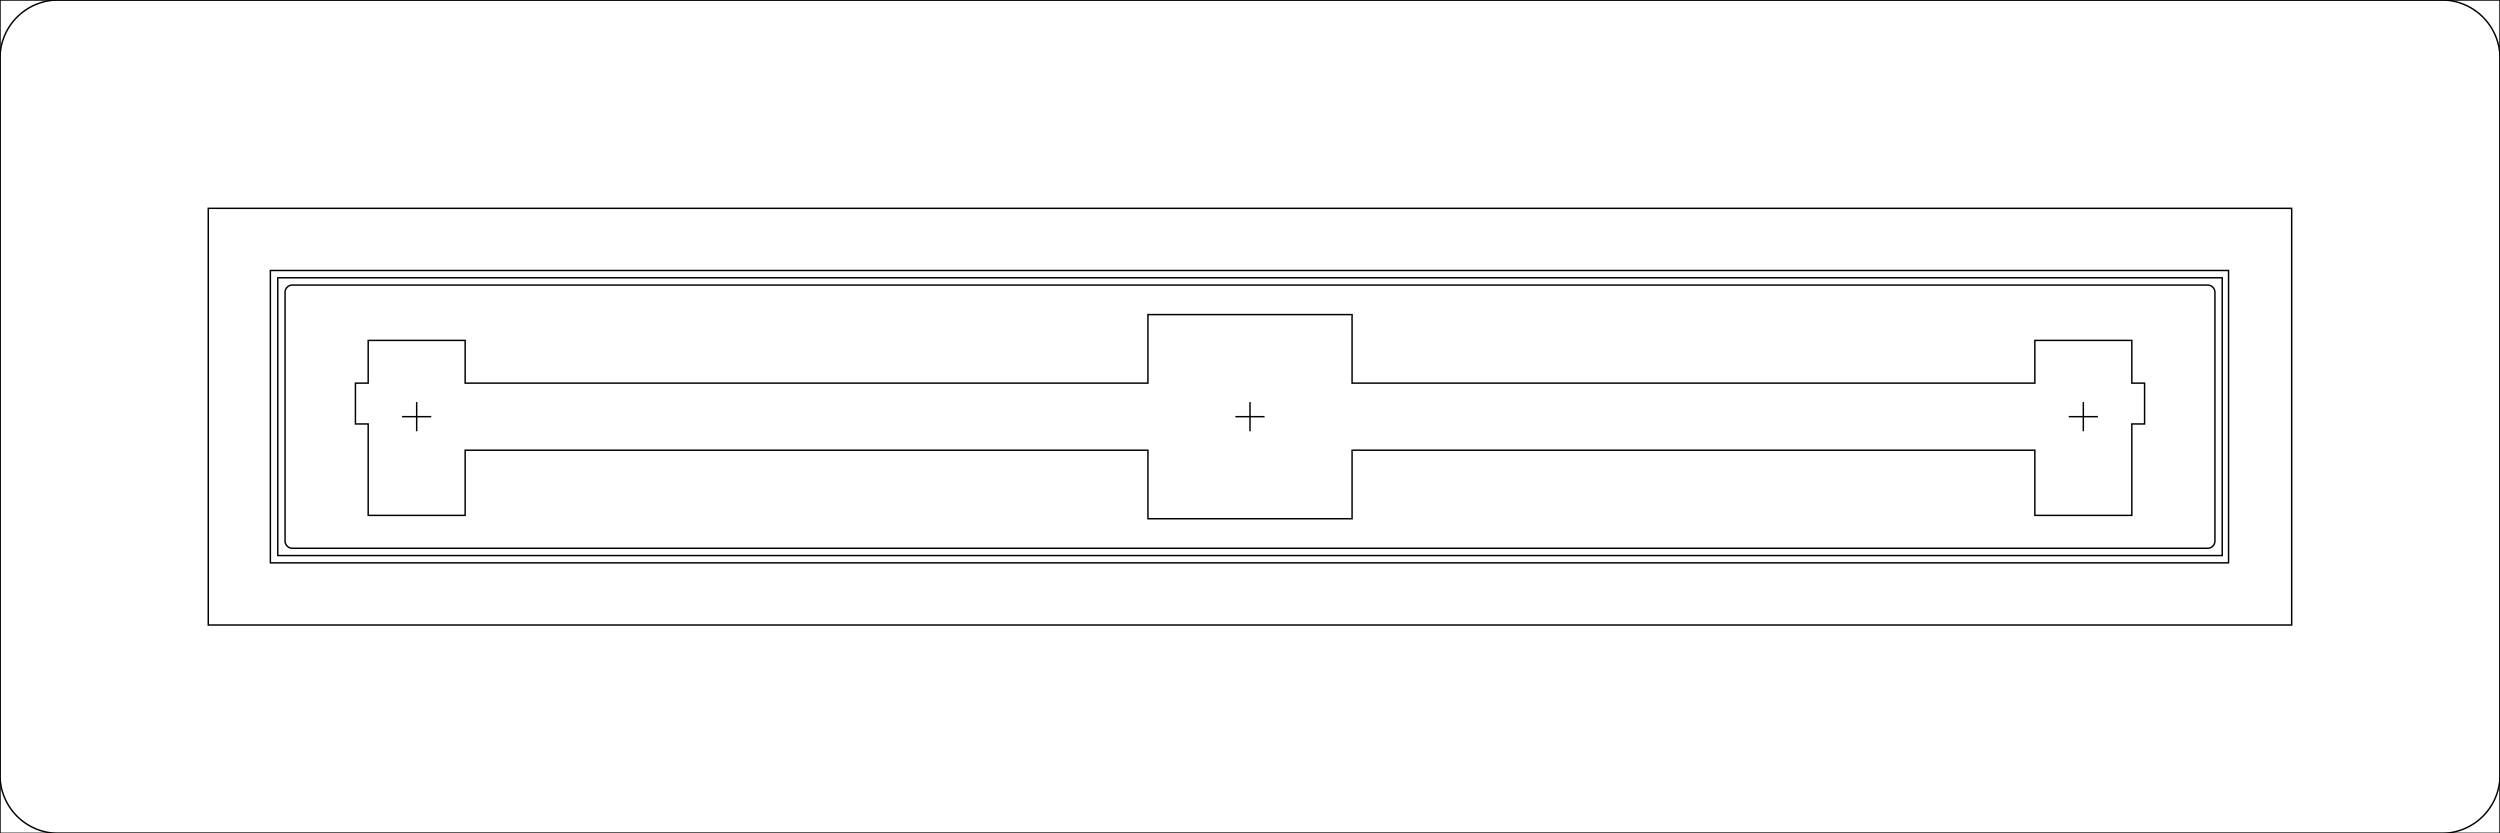 <?xml version="1.0" encoding="UTF-8" standalone="no"?>
<!-- Created with Inkscape (http://www.inkscape.org/) -->

<svg
   width="171.45mm"
   height="57.15mm"
   viewBox="0 0 171.45 57.15"
   version="1.1"
   id="svg1"
   inkscape:version="1.4.2 (f4327f4, 2025-05-13)"
   sodipodi:docname="7U.svg"
   xml:space="preserve"
   xmlns:inkscape="http://www.inkscape.org/namespaces/inkscape"
   xmlns:sodipodi="http://sodipodi.sourceforge.net/DTD/sodipodi-0.dtd"
   xmlns="http://www.w3.org/2000/svg"
   xmlns:svg="http://www.w3.org/2000/svg"><sodipodi:namedview
     id="namedview1"
     pagecolor="#ffffff"
     bordercolor="#000000"
     borderopacity="0.25"
     inkscape:showpageshadow="false"
     inkscape:pageopacity="0.0"
     inkscape:pagecheckerboard="false"
     inkscape:deskcolor="#d1d1d1"
     inkscape:document-units="mm"
     showgrid="true"
     showguides="true"
     inkscape:zoom="1.7354954"
     inkscape:cx="338.80815"
     inkscape:cy="38.893793"
     inkscape:window-width="1858"
     inkscape:window-height="1057"
     inkscape:window-x="-8"
     inkscape:window-y="-8"
     inkscape:window-maximized="1"
     inkscape:current-layer="layer1"
     showborder="false"
     borderlayer="false"
     inkscape:lockguides="false"><inkscape:grid
       id="grid1"
       units="mm"
       originx="0"
       originy="0"
       spacingx="4.763"
       spacingy="4.763"
       empcolor="#5f00e5"
       empopacity="0.302"
       color="#0099e5"
       opacity="0.149"
       empspacing="4"
       dotted="false"
       gridanglex="30"
       gridanglez="30"
       visible="true" /><sodipodi:guide
       position="53.769,28.075"
       orientation="0,-1"
       id="guide12"
       inkscape:locked="false" /><sodipodi:guide
       position="24.325,30.875"
       orientation="0,-1"
       id="guide13"
       inkscape:locked="false" /><sodipodi:guide
       position="24.495,21.805"
       orientation="0,-1"
       id="guide14"
       inkscape:locked="false" /><sodipodi:guide
       position="24.557,33.805"
       orientation="0,-1"
       id="guide16"
       inkscape:locked="false" /><sodipodi:guide
       position="41.253,21.575"
       orientation="0,-1"
       id="guide18"
       inkscape:locked="false" /></sodipodi:namedview><defs
     id="defs1"><inkscape:path-effect
       effect="fillet_chamfer"
       id="path-effect10"
       is_visible="true"
       lpeversion="1"
       nodesatellites_param="F,0,0,1,0,4,0,1 @ F,0,0,1,0,4,0,1 @ F,0,0,1,0,4,0,1 @ F,0,0,1,0,4,0,1"
       radius="4"
       unit="mm"
       method="auto"
       mode="F"
       chamfer_steps="1"
       flexible="false"
       use_knot_distance="true"
       apply_no_radius="true"
       apply_with_radius="true"
       only_selected="false"
       hide_knots="false" /><inkscape:path-effect
       effect="fillet_chamfer"
       id="path-effect8"
       is_visible="false"
       lpeversion="1"
       nodesatellites_param="F,0,0,1,0,0.5,0,1 @ F,0,0,1,0,0.5,0,1 @ F,0,0,1,0,0.5,0,1 @ F,0,0,1,0,0.5,0,1"
       radius="0.5"
       unit="mm"
       method="auto"
       mode="F"
       chamfer_steps="1"
       flexible="false"
       use_knot_distance="true"
       apply_no_radius="true"
       apply_with_radius="true"
       only_selected="false"
       hide_knots="false" /><inkscape:path-effect
       effect="fillet_chamfer"
       id="path-effect6"
       is_visible="false"
       lpeversion="1"
       nodesatellites_param="F,0,0,1,0,0.5,0,1 @ F,0,0,1,0,0.5,0,1 @ F,0,0,1,0,0.5,0,1 @ F,0,0,1,0,0.5,0,1"
       radius="0.5"
       unit="mm"
       method="auto"
       mode="F"
       chamfer_steps="1"
       flexible="false"
       use_knot_distance="true"
       apply_no_radius="true"
       apply_with_radius="true"
       only_selected="false"
       hide_knots="false" /><inkscape:path-effect
       effect="fillet_chamfer"
       id="path-effect2"
       is_visible="true"
       lpeversion="1"
       nodesatellites_param="F,0,0,1,0,0.5,0,1 @ F,0,0,1,0,0.5,0,1 @ F,0,0,1,0,0.5,0,1 @ F,0,0,1,0,0.5,0,1"
       radius="0.5"
       unit="mm"
       method="auto"
       mode="F"
       chamfer_steps="1"
       flexible="false"
       use_knot_distance="true"
       apply_no_radius="true"
       apply_with_radius="true"
       only_selected="false"
       hide_knots="false" /><inkscape:path-effect
       effect="fillet_chamfer"
       id="path-effect24"
       is_visible="true"
       lpeversion="1"
       nodesatellites_param="F,0,0,1,0,5,0,1 @ F,0,0,1,0,5,0,1 @ F,0,0,1,0,5,0,1 @ F,0,0,1,0,5,0,1"
       radius="5"
       unit="mm"
       method="auto"
       mode="F"
       chamfer_steps="1"
       flexible="false"
       use_knot_distance="true"
       apply_no_radius="true"
       apply_with_radius="true"
       only_selected="false"
       hide_knots="false" /><inkscape:path-effect
       effect="fillet_chamfer"
       id="path-effect11"
       is_visible="true"
       lpeversion="1"
       nodesatellites_param="F,0,0,1,0,4,0,1 @ F,0,0,1,0,4,0,1 @ F,0,0,1,0,4,0,1 @ F,0,0,1,0,4,0,1"
       radius="4"
       unit="mm"
       method="auto"
       mode="F"
       chamfer_steps="1"
       flexible="false"
       use_knot_distance="true"
       apply_no_radius="true"
       apply_with_radius="true"
       only_selected="false"
       hide_knots="false" /><inkscape:path-effect
       effect="fillet_chamfer"
       id="path-effect9"
       is_visible="true"
       lpeversion="1"
       nodesatellites_param="F,0,0,1,0,4,0,1 @ F,0,0,1,0,4,0,1 @ F,0,0,1,0,4,0,1 @ F,0,0,1,0,4,0,1"
       radius="4"
       unit="mm"
       method="auto"
       mode="F"
       chamfer_steps="1"
       flexible="false"
       use_knot_distance="true"
       apply_no_radius="true"
       apply_with_radius="true"
       only_selected="false"
       hide_knots="false" /><inkscape:path-effect
       effect="fillet_chamfer"
       id="path-effect7"
       is_visible="true"
       lpeversion="1"
       nodesatellites_param="F,0,0,1,0,4,0,1 @ F,0,0,1,0,4,0,1 @ F,0,0,1,0,4,0,1 @ F,0,0,1,0,4,0,1"
       radius="4"
       unit="mm"
       method="auto"
       mode="F"
       chamfer_steps="1"
       flexible="false"
       use_knot_distance="true"
       apply_no_radius="true"
       apply_with_radius="true"
       only_selected="false"
       hide_knots="false" /><inkscape:path-effect
       effect="fillet_chamfer"
       id="path-effect5"
       is_visible="true"
       lpeversion="1"
       nodesatellites_param="F,0,0,1,0,2,0,1 @ F,0,0,1,0,15.018,0,1 @ F,0,0,1,0,2,0,1 @ F,0,0,1,0,2,0,1"
       radius="2"
       unit="mm"
       method="auto"
       mode="F"
       chamfer_steps="1"
       flexible="false"
       use_knot_distance="true"
       apply_no_radius="true"
       apply_with_radius="true"
       only_selected="false"
       hide_knots="false" /><inkscape:path-effect
       effect="fillet_chamfer"
       id="path-effect4"
       is_visible="true"
       lpeversion="1"
       nodesatellites_param="F,0,0,1,0,0,0,1 @ F,0,0,1,0,0,0,1 @ F,0,0,1,0,0,0,1 @ F,0,0,1,0,0,0,1 @ F,0,0,1,0,0,0,1 @ F,0,0,1,0,0,0,1 @ F,0,0,1,0,0,0,1 @ F,0,0,1,0,0,0,1"
       radius="0"
       unit="px"
       method="auto"
       mode="F"
       chamfer_steps="1"
       flexible="false"
       use_knot_distance="true"
       apply_no_radius="true"
       apply_with_radius="true"
       only_selected="false"
       hide_knots="false" /><inkscape:path-effect
       effect="fillet_chamfer"
       id="path-effect3"
       is_visible="true"
       lpeversion="1"
       nodesatellites_param="F,0,0,1,0,2,0,1 @ F,0,0,1,0,2,0,1 @ F,0,0,1,0,2,0,1 @ F,0,0,1,0,2,0,1"
       radius="2"
       unit="mm"
       method="arc"
       mode="IC"
       chamfer_steps="1"
       flexible="false"
       use_knot_distance="false"
       apply_no_radius="false"
       apply_with_radius="false"
       only_selected="true"
       hide_knots="false" /><inkscape:path-effect
       effect="fillet_chamfer"
       id="path-effect327"
       is_visible="true"
       lpeversion="1"
       nodesatellites_param="F,0,0,1,0,4,0,1 @ F,0,0,1,0,4,0,1 @ F,0,0,1,0,4,0,1 @ F,0,0,1,0,4,0,1"
       radius="4"
       unit="mm"
       method="auto"
       mode="F"
       chamfer_steps="1"
       flexible="false"
       use_knot_distance="true"
       apply_no_radius="true"
       apply_with_radius="true"
       only_selected="false"
       hide_knots="false" /><inkscape:path-effect
       effect="fillet_chamfer"
       id="path-effect161"
       is_visible="false"
       lpeversion="1"
       nodesatellites_param="F,0,0,1,0,4,0,1 @ F,0,0,1,0,4,0,1 @ F,0,0,1,0,4,0,1 @ F,0,0,1,0,4,0,1"
       radius="4"
       unit="mm"
       method="auto"
       mode="F"
       chamfer_steps="1"
       flexible="false"
       use_knot_distance="true"
       apply_no_radius="true"
       apply_with_radius="true"
       only_selected="false"
       hide_knots="false" /><inkscape:path-effect
       effect="fillet_chamfer"
       id="path-effect1"
       is_visible="true"
       lpeversion="1"
       nodesatellites_param="F,0,0,1,0,5,0,1 @ F,0,0,1,0,5,0,1 @ F,0,0,1,0,5,0,1 @ F,0,0,1,0,5,0,1"
       radius="5"
       unit="mm"
       method="auto"
       mode="F"
       chamfer_steps="1"
       flexible="false"
       use_knot_distance="true"
       apply_no_radius="true"
       apply_with_radius="true"
       only_selected="false"
       hide_knots="false" /><inkscape:path-effect
       effect="fillet_chamfer"
       id="path-effect216"
       is_visible="true"
       lpeversion="1"
       nodesatellites_param="F,0,0,1,0,4,0,1 @ F,0,0,1,0,4,0,1 @ F,0,0,1,0,4,0,1 @ F,0,0,1,0,4,0,1"
       radius="4"
       unit="mm"
       method="auto"
       mode="F"
       chamfer_steps="1"
       flexible="false"
       use_knot_distance="true"
       apply_no_radius="true"
       apply_with_radius="true"
       only_selected="false"
       hide_knots="false" /><inkscape:path-effect
       effect="fillet_chamfer"
       id="path-effect215"
       is_visible="true"
       lpeversion="1"
       nodesatellites_param="F,0,0,1,0,4.306,0,1 @ F,0,0,1,0,4,0,1 @ F,0,0,1,0,4,0,1 @ F,0,0,1,0,4,0,1"
       radius="4"
       unit="mm"
       method="auto"
       mode="F"
       chamfer_steps="1"
       flexible="false"
       use_knot_distance="true"
       apply_no_radius="true"
       apply_with_radius="true"
       only_selected="false"
       hide_knots="false" /><marker
       id="Arrow2Sstart"
       inkscape:isstock="true"
       inkscape:stockid="Arrow2Sstart"
       orient="auto"
       refX="0"
       refY="0"
       style="overflow:visible"><path
         d="M 8.72,4.03 -2.21,0.02 8.72,-4 c -1.75,2.37 -1.74,5.62 0,8.03 z"
         id="Arrow2SstartPath"
         style="fill:#000000;fill-opacity:1;stroke:none"
         transform="matrix(0.3,0,0,0.3,-0.69,0)" /></marker><marker
       id="Arrow2Send"
       inkscape:isstock="true"
       inkscape:stockid="Arrow2Send"
       orient="auto"
       refX="0"
       refY="0"
       style="overflow:visible"><path
         d="M 8.72,4.03 -2.21,0.02 8.72,-4 c -1.75,2.37 -1.74,5.62 0,8.03 z"
         id="Arrow2SendPath"
         style="fill:#000000;fill-opacity:1;stroke:none"
         transform="matrix(-0.3,0,0,-0.3,0.69,0)" /></marker></defs><g
     inkscape:label="base"
     inkscape:groupmode="layer"
     id="layer1"
     style="display:inline"><path
       id="path3"
       style="fill:none;stroke:#000000;stroke-width:0.1;stroke-dasharray:none"
       d="M 78.725 21.575 L 78.725 26.275 L 32.775 26.275 L 31.9 26.275 L 31.9 23.345 L 25.25 23.345 L 25.25 26.275 L 24.375 26.275 L 24.375 29.075 L 25.25 29.075 L 25.25 35.345 L 31.9 35.345 L 31.9 30.875 L 78.725 30.875 L 78.725 35.575 L 92.725 35.575 L 92.725 30.875 L 139.55 30.875 L 139.55 35.345 L 146.2 35.345 L 146.2 29.075 L 147.075 29.075 L 147.075 26.275 L 146.2 26.275 L 146.2 23.345 L 139.55 23.345 L 139.55 26.275 L 138.675 26.275 L 92.725 26.275 L 92.725 21.575 L 78.725 21.575 z " /><path
       id="path23"
       style="display:inline;fill:none;stroke:#000000;stroke-width:0.1;stroke-dasharray:none"
       d="M 0,0 H 171.45 V 57.15 H 0 Z"
       sodipodi:nodetypes="ccccc" /><path
       id="path24"
       style="display:inline;fill:none;stroke:#000000;stroke-width:0.1;stroke-dasharray:none"
       d="M 4,0 H 167.45 a 4,4 45 0 1 4,4 l 0,49.15 a 4,4 135 0 1 -4,4 H 4 a 4,4 45 0 1 -4,-4 l 0,-49.15 A 4,4 135 0 1 4,0 Z"
       inkscape:path-effect="#path-effect10"
       inkscape:original-d="M 7.1000019e-7,0 H 171.44999 V 57.150003 H 7.1000019e-7 Z"
       sodipodi:nodetypes="ccccc" /><path
       id="path25"
       style="display:inline;fill:none;stroke:#000000;stroke-width:0.1;stroke-dasharray:none"
       d="M 14.283,14.287 H 157.163 V 42.863 H 14.283 Z"
       sodipodi:nodetypes="ccccc" /><path
       id="rect75"
       style="fill:none;stroke:#000000;stroke-width:0.1;stroke-dasharray:none"
       d="M 18.55,18.55 H 152.842 v 20.05 H 18.55 Z"
       inkscape:path-effect="#path-effect6"
       inkscape:original-d="M 18.550001,18.549999 H 152.84174 v 20.05 H 18.550001 Z"
       sodipodi:nodetypes="ccccc"
       transform="matrix(1,0,0,1,-0.008,0)" /><path
       id="rect2"
       style="fill:none;stroke:#000000;stroke-width:0.1;stroke-dasharray:none"
       d="M 19.05,19.05 H 152.4 V 38.1 H 19.05 Z"
       sodipodi:nodetypes="ccccc" /><path
       id="path1"
       style="display:inline;fill:none;stroke:#000000;stroke-width:0.1;stroke-dasharray:none"
       d="m 20.05,19.55 131.35,0 a 0.5,0.5 45 0 1 0.5,0.5 l 0,17.05 a 0.5,0.5 135 0 1 -0.5,0.5 H 20.05 a 0.5,0.5 45 0 1 -0.5,-0.5 v -17.05 a 0.5,0.5 135 0 1 0.5,-0.5 z"
       inkscape:label="key"
       inkscape:path-effect="#path-effect2"
       inkscape:original-d="M 19.550001,19.549999 H 151.9 v 18.05 H 19.550001 Z"
       sodipodi:nodetypes="ccccc" /><path
       style="display:inline;fill:#aade87;stroke:#000000;stroke-width:0.1;stroke-linejoin:round;stroke-dasharray:none"
       d="m 85.725,29.575 v -2"
       id="path121" /><path
       style="display:inline;fill:#aade87;stroke:#000000;stroke-width:0.1;stroke-linejoin:round;stroke-dasharray:none"
       d="m 86.725,28.575 h -2"
       id="path122" /><path
       style="display:inline;fill:#aade87;stroke:#000000;stroke-width:0.1;stroke-linejoin:round;stroke-dasharray:none"
       d="m 28.575,29.575 v -2"
       id="path5" /><path
       style="display:inline;fill:#aade87;stroke:#000000;stroke-width:0.1;stroke-linejoin:round;stroke-dasharray:none"
       d="m 29.575,28.575 h -2"
       id="path6" /><path
       style="display:inline;fill:#aade87;stroke:#000000;stroke-width:0.1;stroke-linejoin:round;stroke-dasharray:none"
       d="m 142.875,29.575 v -2"
       id="path7" /><path
       style="display:inline;fill:#aade87;stroke:#000000;stroke-width:0.1;stroke-linejoin:round;stroke-dasharray:none"
       d="m 143.875,28.575 h -2"
       id="path8" /></g><g
     inkscape:groupmode="layer"
     id="layer2"
     inkscape:label="reference"
     style="display:none"><polygon
       points="17.901,112.075 64.676,112.075 64.676,116.775 78.676,116.775 78.676,112.075 125.45,112.075 125.45,116.545 127.176,116.545 127.176,117.745 130.476,117.745 130.476,116.545 132.201,116.545 132.201,110.275 133.026,110.275 133.026,107.476 132.201,107.476 132.201,104.245 125.45,104.245 125.45,107.476 78.676,107.476 78.676,102.775 64.676,102.775 64.676,107.476 17.901,107.476 17.901,104.245 11.15,104.245 11.15,107.476 10.325,107.476 10.325,110.275 11.15,110.275 11.15,116.545 12.876,116.545 12.876,117.745 16.175,117.745 16.175,116.545 17.901,116.545 "
       style="display:inline;opacity:0.8;fill:#ffcc00;stroke:#000000;stroke-width:0"
       id="polygon2"
       transform="translate(14.049,-81.2)" /></g><g
     inkscape:groupmode="layer"
     inkscape:label="Printing Marks"
     id="printing-marks"
     style="display:inline" /></svg>

